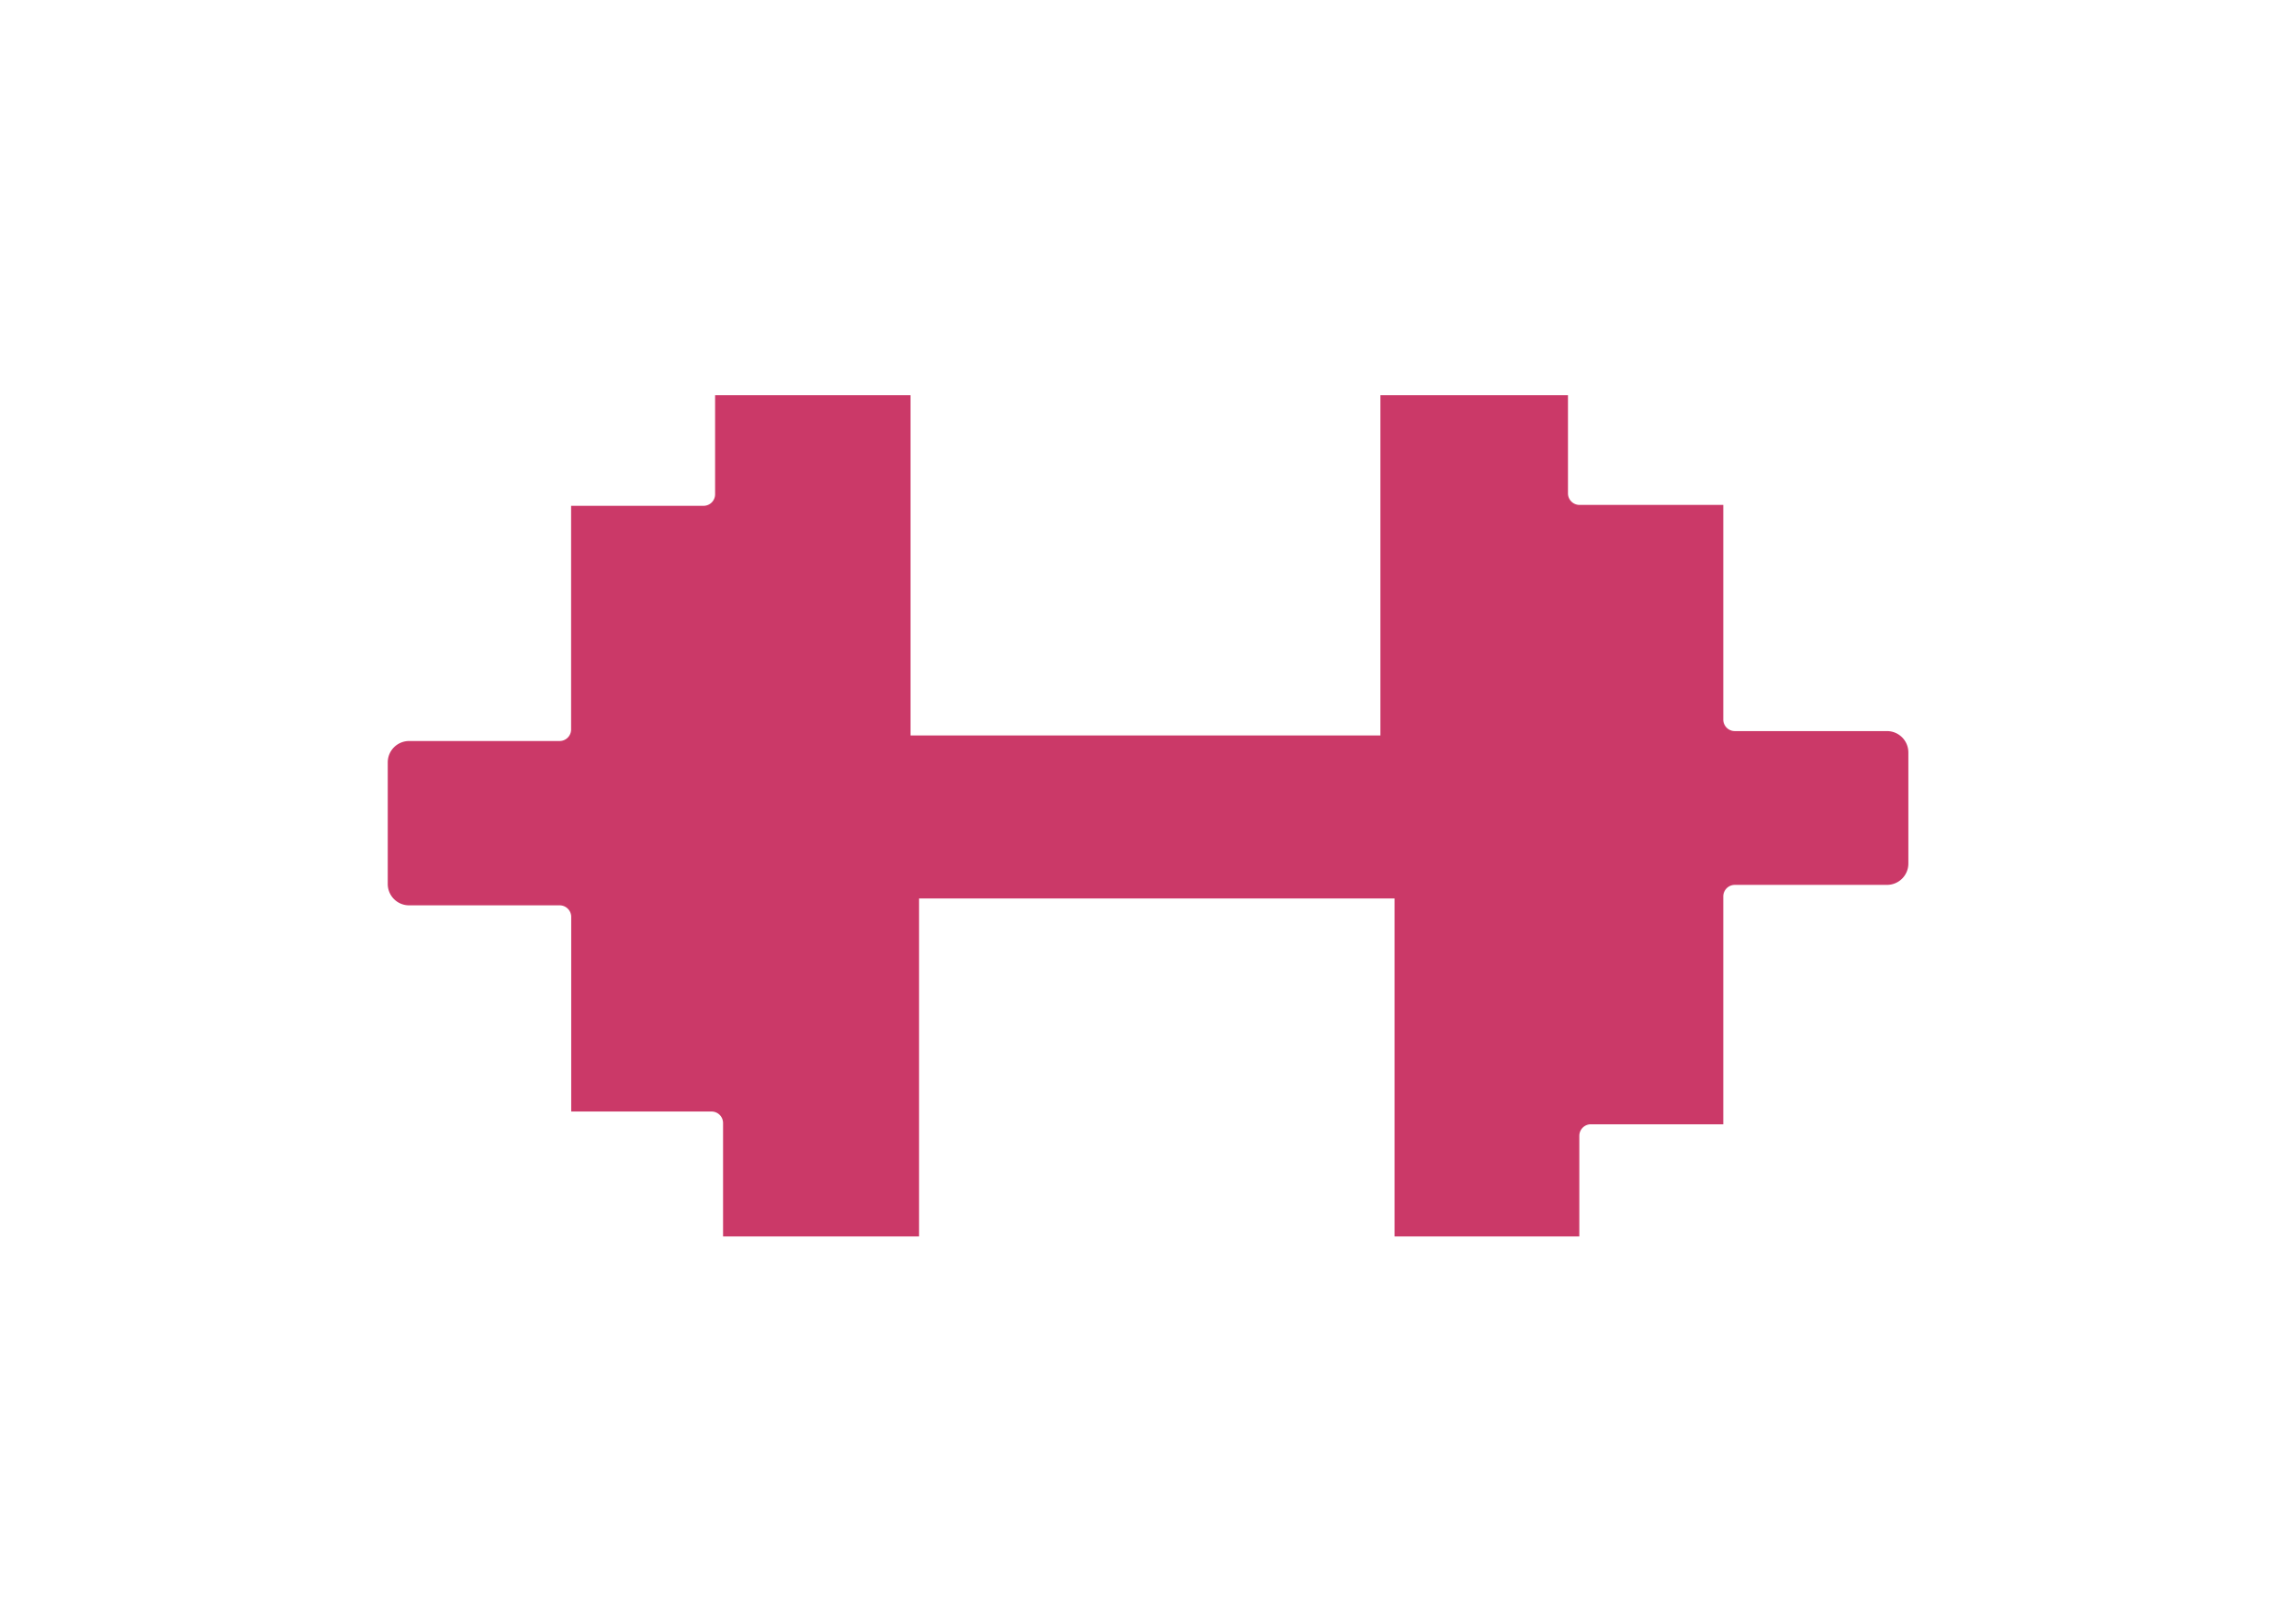 <svg id="Camada_1" data-name="Camada 1" xmlns="http://www.w3.org/2000/svg" viewBox="0 0 841.89 595.28"><defs><style>.cls-1{fill:#cb3968;}</style></defs><path class="cls-1" d="M150,331.91h55.21a4.24,4.24,0,0,1,4.24,4.24V407.5h51.44a4.23,4.23,0,0,1,4.24,4.23V453.3H337V329.39H511.37V453.3H579.1V416.42a4.24,4.24,0,0,1,4.24-4.24h48.55V328.65a4.24,4.24,0,0,1,4.24-4.24h55.8a7.82,7.82,0,0,0,7.82-7.82V275.86a7.83,7.83,0,0,0-7.82-7.83h-55.8a4.23,4.23,0,0,1-4.24-4.23V185.11H579.18a4.24,4.24,0,0,1-4.24-4.24v-36H506.16V269.62H333.88V144.88H262.21V181.2a4.23,4.23,0,0,1-4.23,4.24H209.41v82a4.23,4.23,0,0,1-4.24,4.23H150a7.83,7.83,0,0,0-7.82,7.83v44.63A7.82,7.82,0,0,0,150,331.91Z"/></svg>